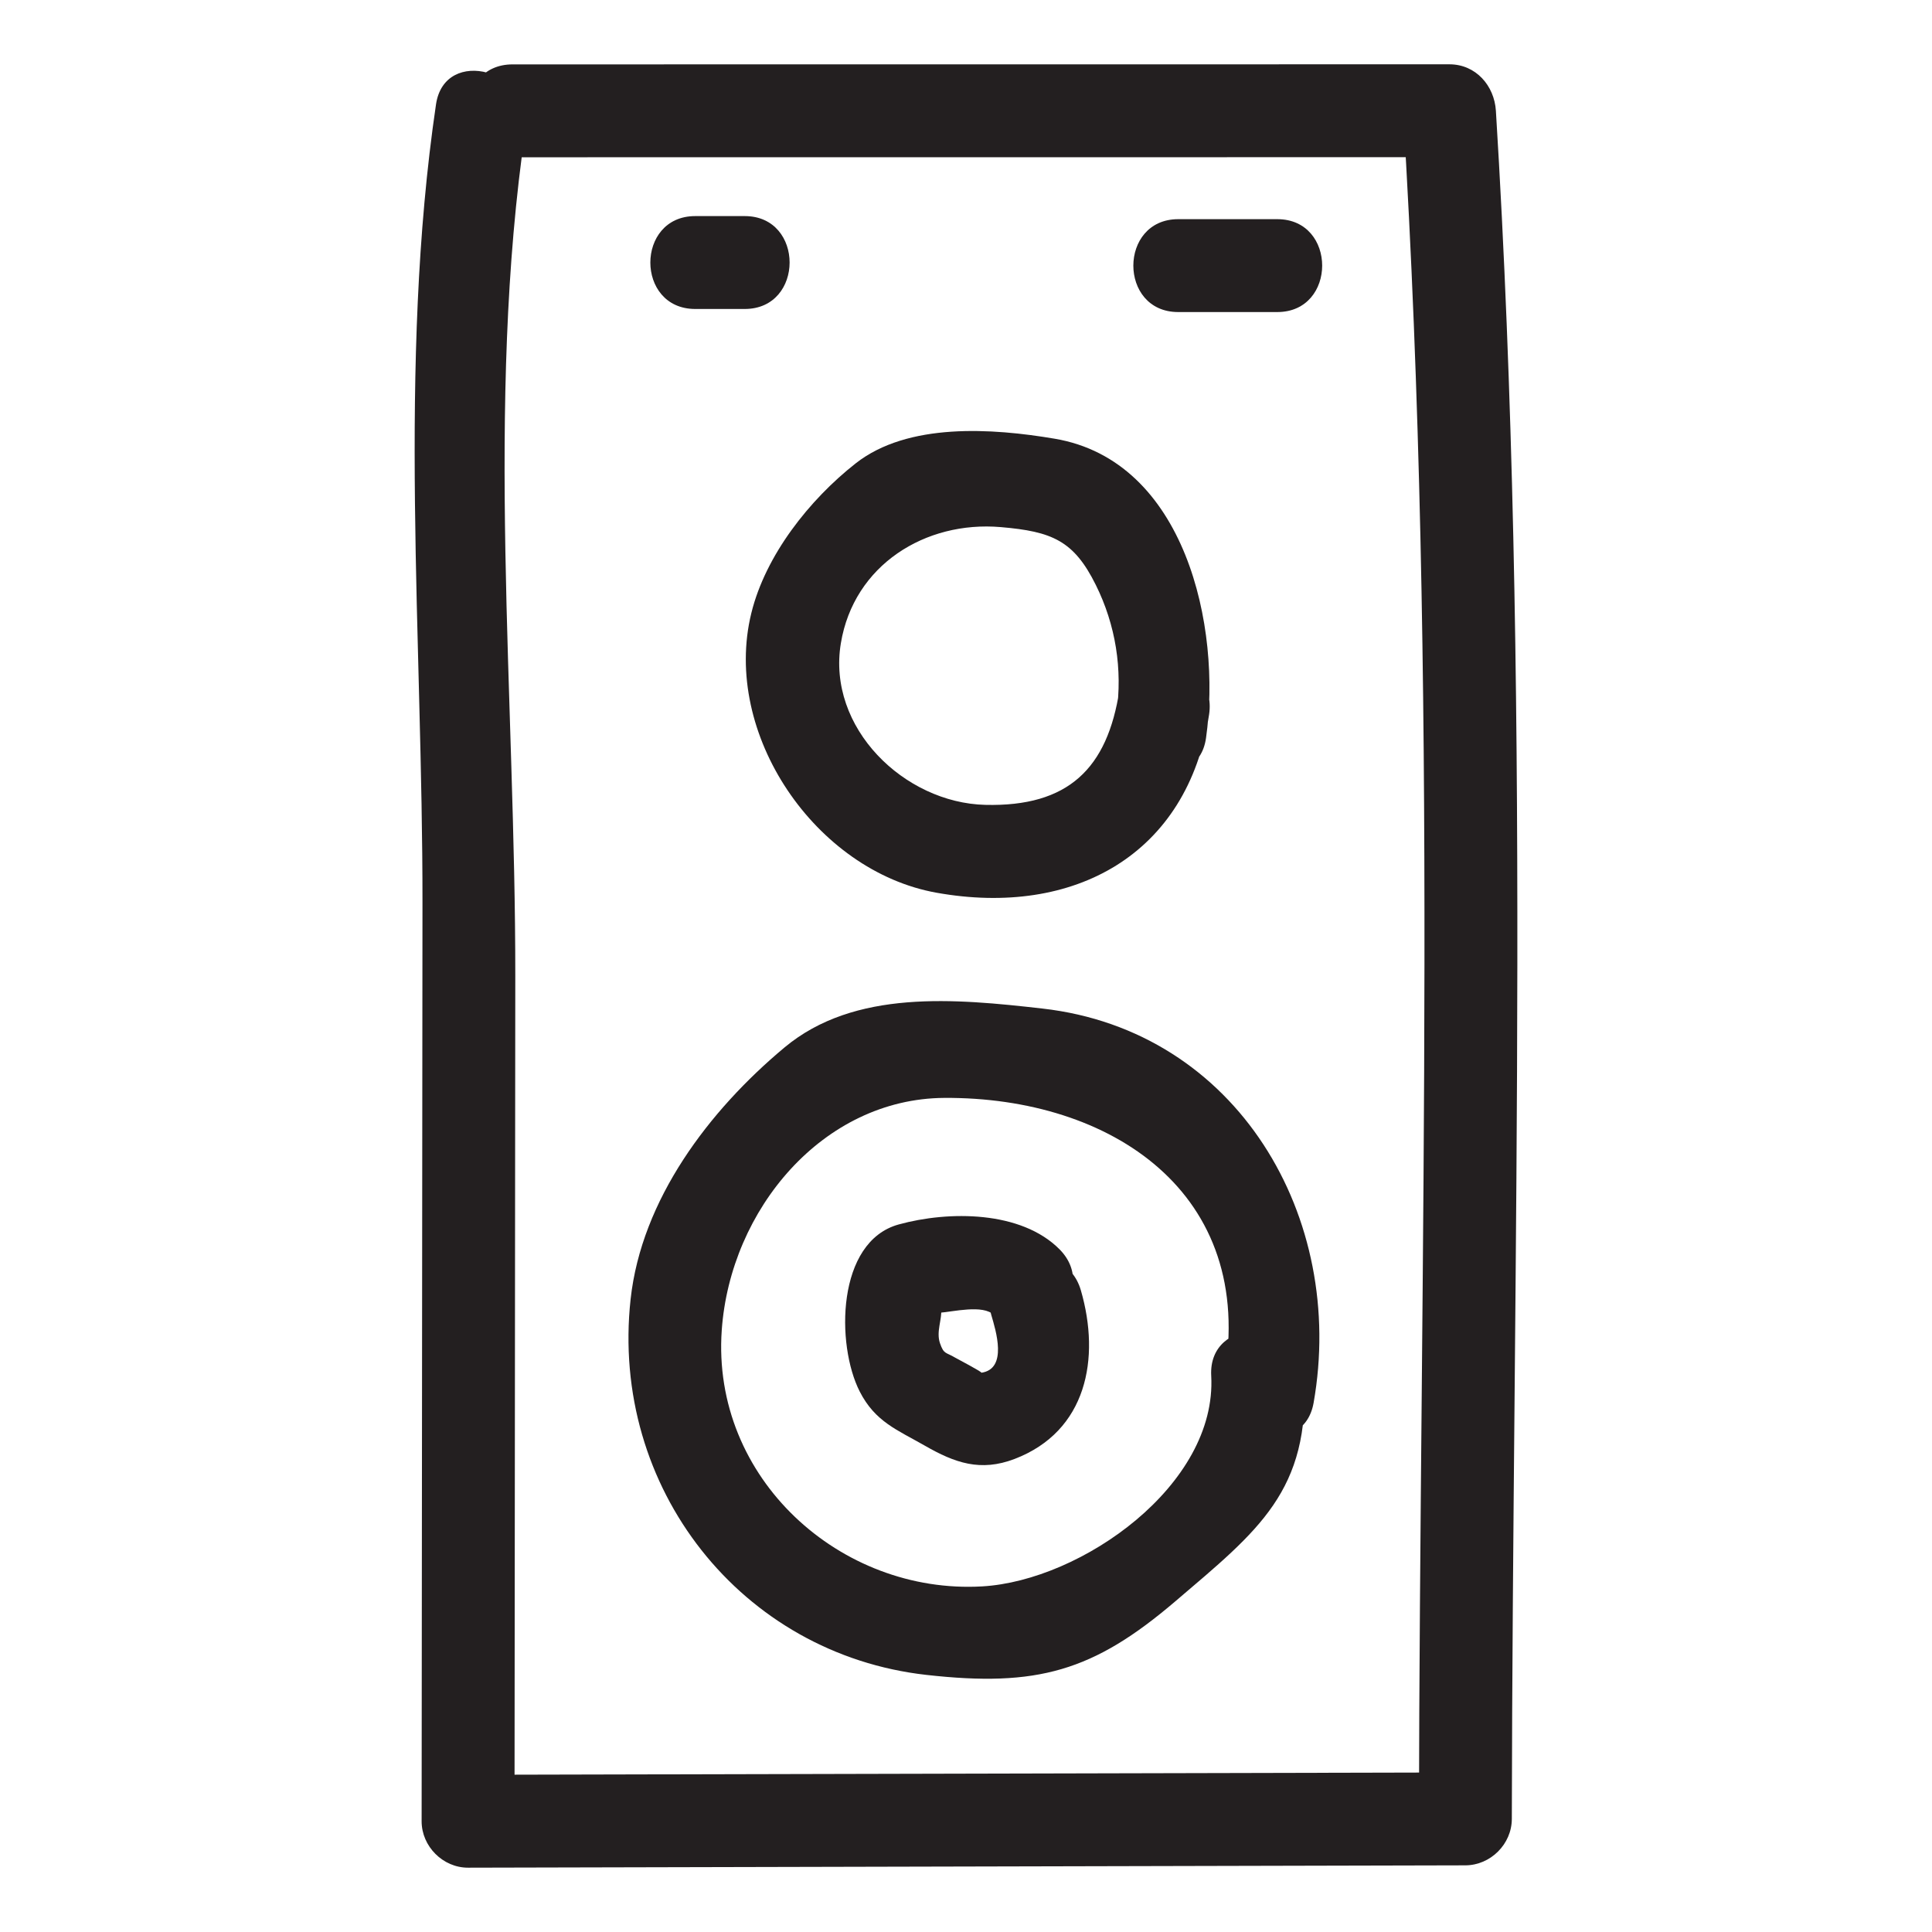 <?xml version="1.0" ?><svg enable-background="new 0 0 52 52" id="Layer_1" version="1.1" viewBox="0 0 52 52" xml:space="preserve" xmlns="http://www.w3.org/2000/svg" xmlns:xlink="http://www.w3.org/1999/xlink"><g><g><path d="M13.795,4.233c8.406-0.001,16.811-0.001,25.217-0.002    c-0.417-0.417-0.833-0.833-1.25-1.25c0.945,15.281,0.452,30.672,0.429,45.975    c0.417-0.417,0.833-0.833,1.25-1.25c-8.948,0.021-17.895,0.042-26.843,0.063    c0.417,0.417,0.833,0.833,1.25,1.25c0.007-7.58,0.014-15.16,0.021-22.74    c0.007-7.446-0.81-15.435,0.277-22.804c0.232-1.574-2.176-2.253-2.411-0.665    c-1.031,6.993-0.358,14.436-0.364,21.491c-0.008,8.239-0.015,16.479-0.023,24.718    c-0.001,0.675,0.573,1.252,1.25,1.25c8.948-0.021,17.895-0.042,26.843-0.063    c0.676-0.002,1.249-0.571,1.25-1.25c0.023-15.303,0.516-30.694-0.429-45.975    c-0.042-0.674-0.539-1.25-1.25-1.25C30.606,1.732,22.2,1.732,13.795,1.733    C12.186,1.733,12.184,4.233,13.795,4.233L13.795,4.233z" fill="#231F20"/></g><g><path d="M18.712,8.316c0.444,0,0.889,0,1.333,0c1.609,0,1.611-2.5,0-2.5    c-0.444,0-0.889,0-1.333,0C17.103,5.816,17.1,8.316,18.712,8.316L18.712,8.316z" fill="#231F20"/></g><g><path d="M31.712,8.399c0.889,0,1.778,0,2.667,0c1.609,0,1.611-2.5,0-2.5    c-0.889,0-1.778,0-2.667,0C30.103,5.899,30.1,8.399,31.712,8.399L31.712,8.399z" fill="#231F20"/></g><g><path d="M30.131,18.564c-0.323,2.127-1.382,3.154-3.614,3.099    c-2.177-0.054-4.264-2.071-3.885-4.351c0.349-2.105,2.273-3.299,4.304-3.125    c1.383,0.118,1.967,0.365,2.558,1.557c0.534,1.077,0.724,2.267,0.555,3.456    c-0.223,1.574,2.185,2.254,2.411,0.665c0.425-2.994-0.555-7.462-4.073-8.057    c-1.673-0.283-3.948-0.443-5.357,0.664c-1.248,0.981-2.426,2.473-2.808,4.03    c-0.798,3.249,1.727,6.943,4.986,7.526c3.694,0.661,6.761-1.022,7.335-4.799    C32.781,17.654,30.372,16.976,30.131,18.564L30.131,18.564z" fill="#231F20"/></g><g><path d="M26.681,35.394c0.12,0.412,0.45,1.451-0.27,1.554    c0.056-0.008-0.649-0.374-0.701-0.406c-0.257-0.154-0.305-0.084-0.41-0.388    c-0.108-0.315,0.059-0.635,0.033-0.942c0.157-0.48-0.031-0.427-0.563,0.159    c0.17-0.012,0.34-0.024,0.51-0.037c0.367-0.026,1.181-0.231,1.47,0.06    c1.135,1.144,2.903-0.624,1.768-1.768c-1.034-1.042-2.98-1.041-4.328-0.67    c-1.678,0.461-1.693,3.237-1.05,4.498c0.416,0.816,1.014,1.033,1.755,1.458    c0.804,0.461,1.494,0.707,2.412,0.356c1.946-0.744,2.316-2.707,1.785-4.538    C28.644,33.187,26.231,33.843,26.681,35.394L26.681,35.394z" fill="#231F20"/></g><g><path d="M32.6,37.03c0.163,2.938-3.491,5.514-6.165,5.668    c-3.813,0.219-7.29-2.908-7.009-6.897c0.229-3.247,2.724-6.231,5.991-6.251    c4.477-0.027,8.41,2.551,7.528,7.542c-0.278,1.573,2.131,2.249,2.411,0.665    c0.88-4.975-2.04-10.015-7.3-10.612c-2.335-0.265-5.055-0.528-6.943,1.049    c-2.032,1.697-3.846,4.091-4.14,6.772c-0.557,5.087,2.987,9.556,7.961,10.114    c2.98,0.334,4.49-0.093,6.703-1.983c2.226-1.901,3.635-2.966,3.463-6.066    C35.011,35.43,32.511,35.419,32.6,37.03L32.6,37.03z" fill="#231F20"/></g></g></svg>